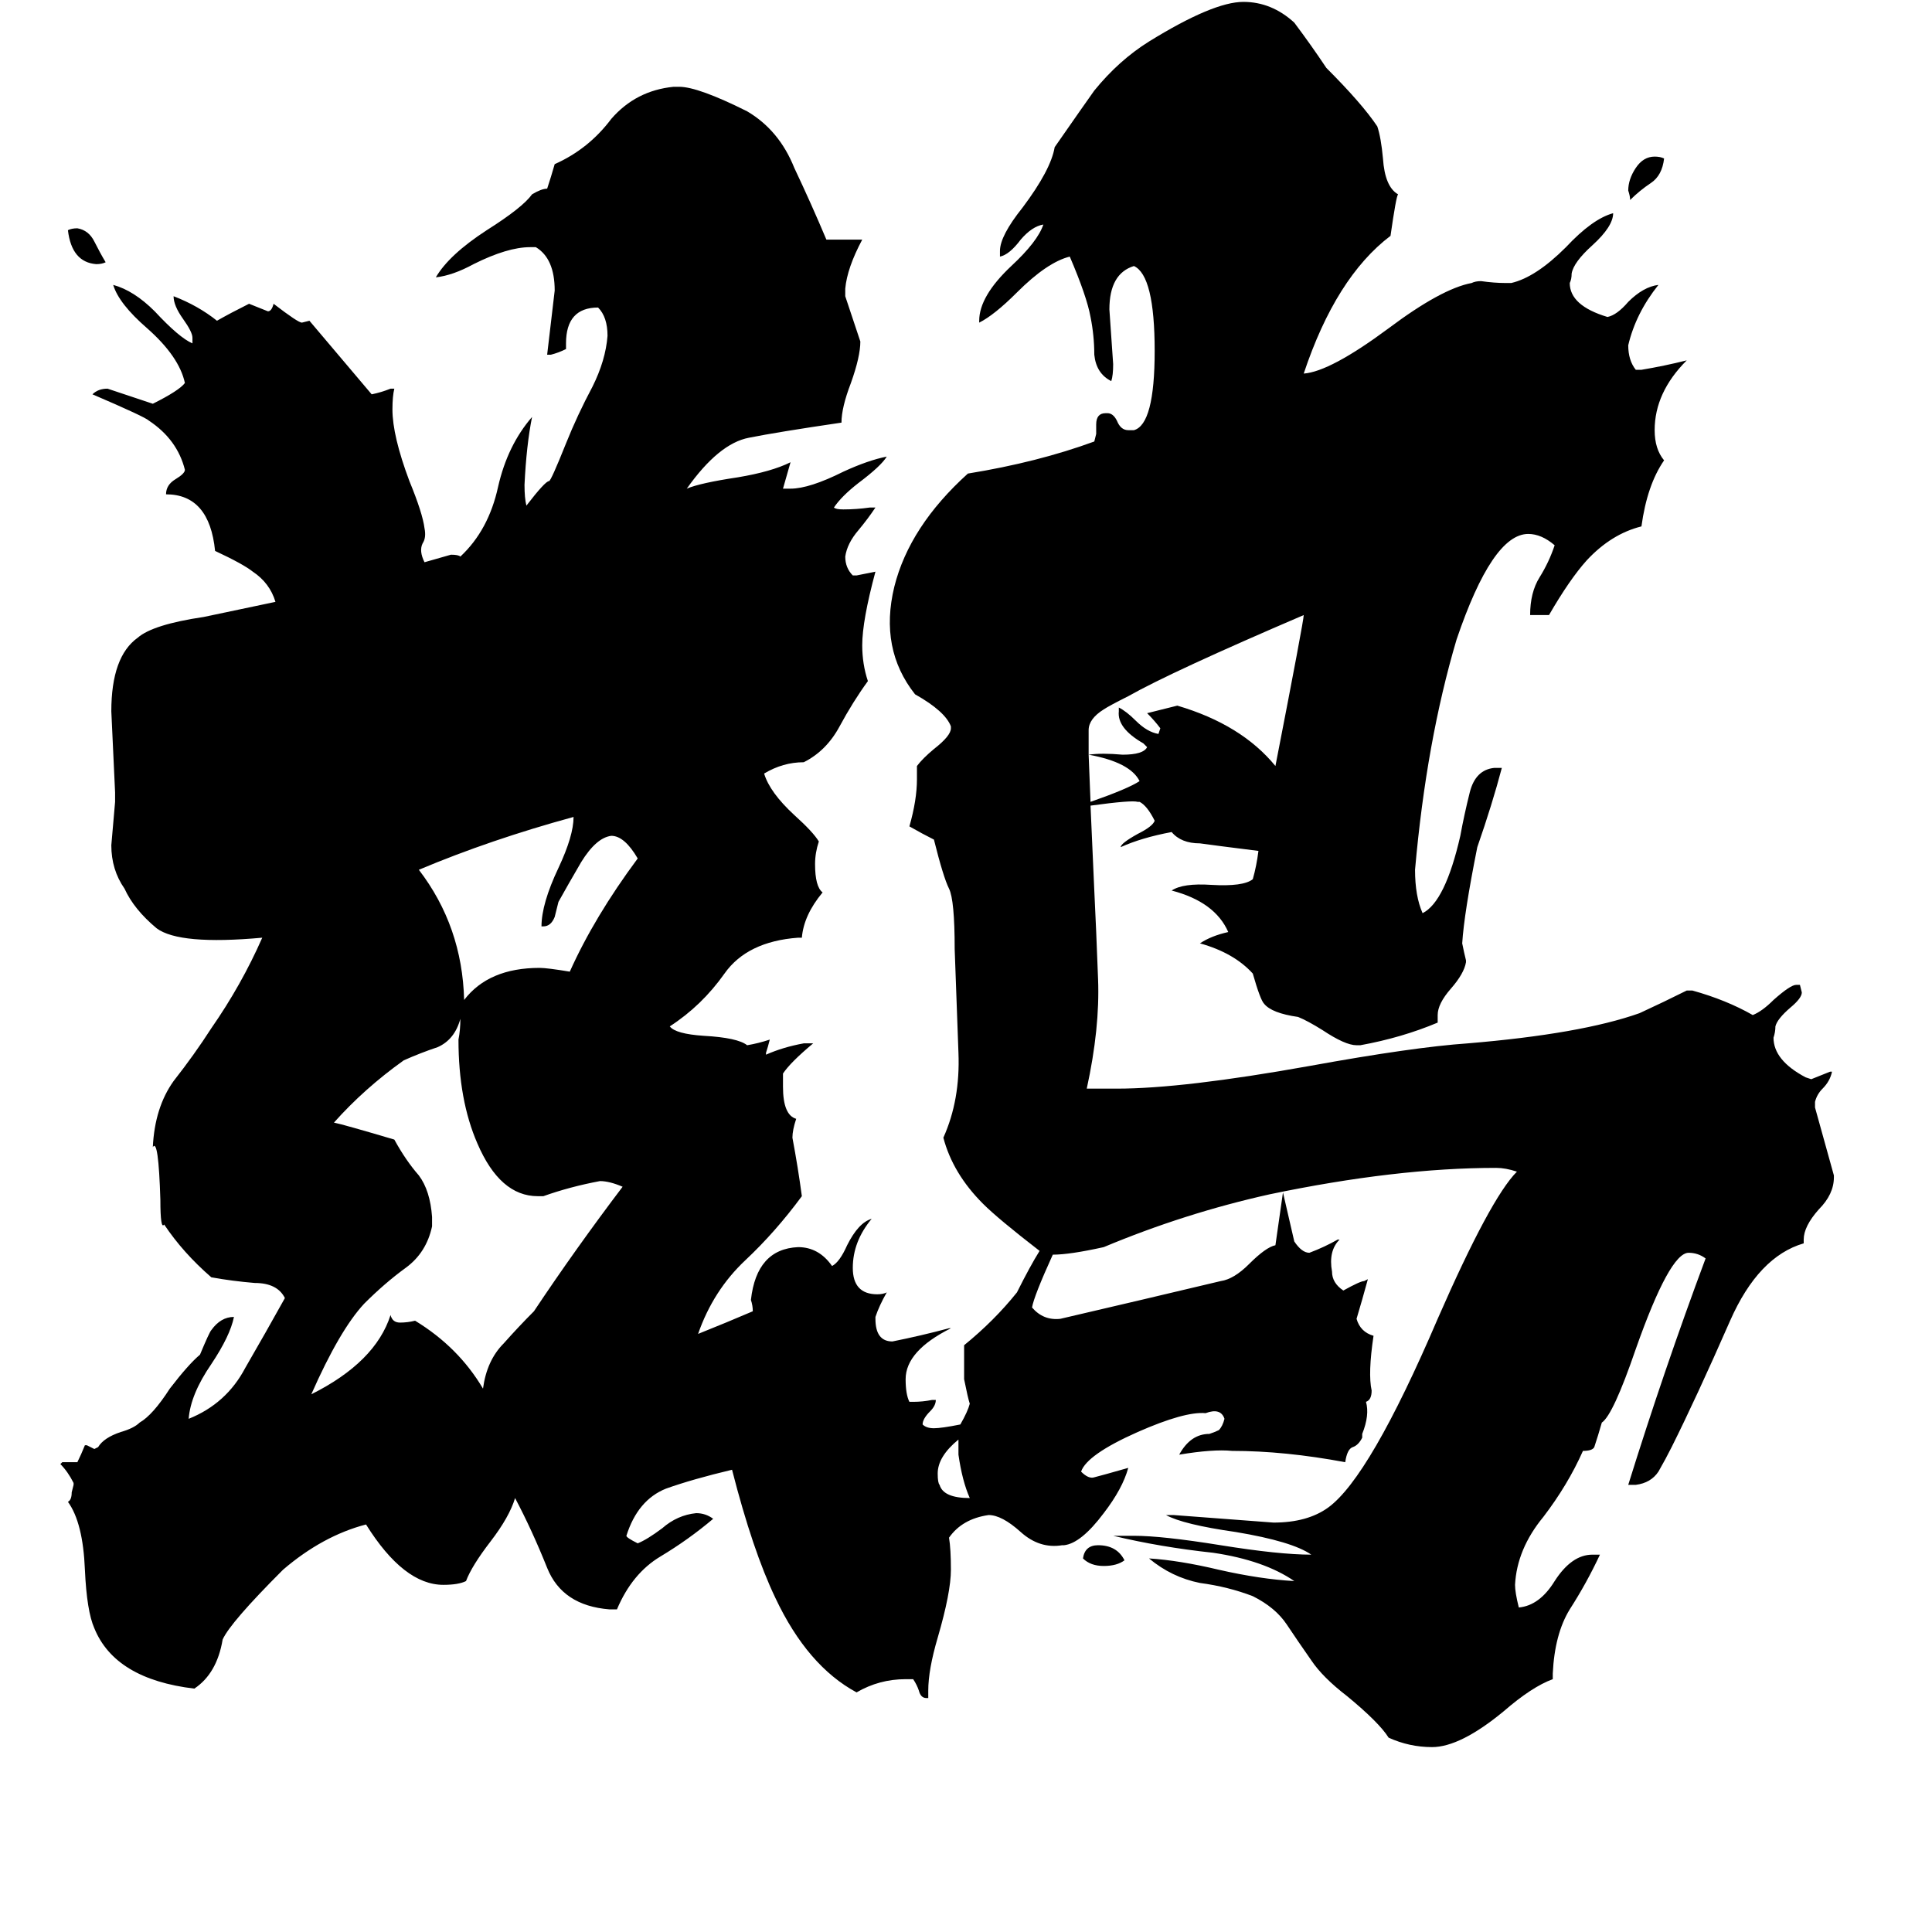 <svg xmlns="http://www.w3.org/2000/svg" viewBox="0 -800 1024 1024">
	<path fill="#000000" d="M596 27Q592 30 585 30Q578 30 574 26Q575 19 582 19Q592 19 596 27ZM882 -716Q881 -707 875 -703Q869 -699 864 -694Q864 -696 863 -699Q863 -705 867 -711Q871 -717 877 -717Q880 -717 882 -716ZM56 -661Q54 -660 51 -660Q38 -661 36 -678Q38 -679 41 -679Q47 -678 50 -672Q53 -666 56 -661ZM288 -309H287Q287 -321 296 -340Q304 -357 304 -367Q260 -355 222 -339Q245 -309 246 -270Q259 -287 286 -287Q290 -287 302 -285Q315 -314 338 -345Q331 -357 324 -357Q316 -356 308 -343Q301 -331 296 -322Q295 -318 294 -314Q292 -309 288 -309ZM288 -166H285Q265 -166 253 -194Q243 -217 243 -249Q244 -254 244 -260Q241 -249 232 -245Q223 -242 214 -238Q193 -223 177 -205Q182 -204 209 -196Q215 -185 222 -177Q228 -169 229 -155V-150Q226 -136 215 -128Q204 -120 193 -109Q180 -95 165 -61Q199 -78 207 -103Q208 -99 212 -99Q216 -99 220 -100Q243 -86 256 -64Q258 -79 267 -88Q275 -97 283 -105Q305 -138 330 -171Q323 -174 318 -174Q302 -171 288 -166ZM676 -394Q691 -471 691 -474Q621 -444 598 -431Q588 -426 585 -424Q577 -419 577 -413V-400Q584 -401 595 -400Q606 -400 608 -404L606 -406Q592 -414 593 -423V-425Q597 -423 602 -418Q608 -412 614 -411L615 -414Q612 -418 608 -422Q616 -424 624 -426Q658 -416 676 -394ZM667 -349Q643 -352 636 -353Q626 -353 621 -359Q605 -356 594 -351Q594 -353 603 -358Q611 -362 612 -365Q608 -373 604 -375H603Q600 -376 578 -373L580 -328Q581 -308 582 -281Q583 -255 576 -223H592Q627 -223 694 -235Q749 -245 778 -247Q838 -252 869 -263Q882 -269 894 -275H897Q915 -270 929 -262Q934 -264 940 -270Q949 -278 952 -278H954L955 -274Q955 -271 949 -266Q942 -260 941 -256Q941 -253 940 -250Q940 -238 957 -229L960 -228Q965 -230 970 -232H971Q970 -227 966 -223Q963 -220 962 -216V-213Q967 -195 972 -177V-176Q972 -167 964 -159Q956 -150 956 -143V-141Q932 -134 917 -100Q899 -59 886 -33Q883 -27 879 -20Q875 -14 867 -13H863Q882 -74 904 -133Q900 -136 895 -136Q885 -136 867 -85Q855 -50 849 -46Q847 -39 845 -33Q844 -31 839 -31Q831 -13 818 4Q804 21 803 40Q803 44 805 52Q816 51 824 38Q833 24 844 24H848Q841 39 832 53Q824 66 823 87V90Q812 94 797 107Q774 126 759 126Q747 126 736 121Q731 113 714 99Q701 89 695 80Q688 70 682 61Q676 52 664 46Q651 41 636 39Q621 36 609 26Q625 27 646 32Q668 37 686 38Q670 27 643 23Q615 20 590 14H601Q616 14 647 19Q678 24 695 24Q685 17 655 12Q627 8 618 3H622Q649 5 675 7Q693 7 704 -1Q726 -17 762 -101Q790 -165 804 -179Q798 -181 793 -181Q740 -181 673 -167Q628 -157 585 -139Q567 -135 558 -135Q548 -113 547 -107Q553 -100 562 -101Q605 -111 647 -121Q654 -122 662 -130Q671 -139 676 -140Q678 -154 680 -168Q683 -155 686 -142Q690 -136 694 -136Q702 -139 709 -143H710Q704 -137 706 -126Q706 -120 712 -116Q721 -121 723 -121L725 -122Q722 -111 719 -101Q721 -94 728 -92Q725 -72 727 -63Q727 -58 724 -57Q726 -50 722 -40V-38Q720 -34 717 -33Q714 -32 713 -25Q681 -31 653 -31Q643 -32 625 -29Q631 -40 641 -40Q644 -41 646 -42Q648 -44 649 -48Q647 -54 639 -51Q628 -52 603 -41Q576 -29 573 -20Q577 -16 580 -17Q584 -18 598 -22Q595 -11 585 2Q573 18 564 19H563Q551 21 541 12Q531 3 524 3Q510 5 503 15Q504 21 504 32Q504 44 497 68Q492 85 492 96V100H491Q488 100 487 96Q486 93 484 90H480Q466 90 454 97Q428 83 411 47Q399 22 388 -21Q367 -16 353 -11Q338 -5 332 14Q332 15 338 18Q343 16 351 10Q359 3 369 2Q374 2 378 5Q365 16 350 25Q335 34 327 53H323Q298 51 290 31Q282 11 273 -6Q270 4 260 17Q250 30 247 38Q243 40 235 40Q214 40 194 8Q171 14 150 32Q122 60 118 69Q115 87 103 95Q61 90 50 63Q46 54 45 32Q44 7 36 -4Q38 -5 38 -9L39 -13V-14Q36 -20 32 -24L33 -25H41Q43 -29 45 -34H46Q48 -33 50 -32L52 -33Q55 -38 64 -41Q71 -43 74 -46Q81 -50 90 -64Q100 -77 106 -82Q111 -94 112 -95Q117 -102 124 -102Q122 -92 112 -77Q101 -61 100 -48Q120 -56 130 -75Q141 -94 151 -112Q147 -120 135 -120Q123 -121 112 -123Q97 -136 87 -151Q85 -148 85 -164Q84 -197 81 -192Q82 -213 92 -227Q103 -241 112 -255Q128 -278 139 -303Q95 -299 83 -308Q71 -318 66 -329Q59 -339 59 -352Q60 -363 61 -375V-380Q60 -401 59 -423Q59 -452 73 -462Q81 -469 108 -473Q127 -477 146 -481Q143 -491 134 -497Q129 -501 114 -508Q111 -538 88 -538Q88 -543 93 -546Q98 -549 98 -551Q94 -567 79 -577Q77 -579 49 -591Q52 -594 57 -594Q69 -590 81 -586Q95 -593 98 -597Q95 -611 78 -626Q63 -639 60 -649Q71 -646 82 -635Q95 -621 102 -618V-621Q102 -624 97 -631Q92 -638 92 -643Q105 -638 115 -630Q122 -634 132 -639Q137 -637 142 -635Q144 -635 145 -639Q158 -629 160 -629L164 -630Q181 -610 197 -591Q202 -592 207 -594H209Q208 -590 208 -583Q208 -569 217 -545Q224 -528 225 -520Q226 -515 224 -512Q222 -508 225 -502Q232 -504 239 -506Q243 -506 244 -505Q259 -519 264 -542Q269 -564 282 -579Q279 -564 278 -543Q278 -536 279 -532Q289 -545 291 -545Q292 -545 300 -565Q306 -580 314 -595Q321 -609 322 -622Q322 -632 317 -637Q300 -637 300 -618V-615Q296 -613 292 -612H290Q292 -629 294 -646Q294 -663 284 -669H281Q269 -669 251 -660Q240 -654 231 -653Q238 -665 258 -678Q277 -690 282 -697Q287 -700 290 -700Q292 -706 294 -713Q312 -721 324 -737Q337 -752 357 -754H360Q370 -754 396 -741Q413 -731 421 -711Q430 -692 438 -673H457Q449 -658 448 -647V-643Q452 -631 456 -619Q456 -611 451 -597Q446 -584 446 -576Q412 -571 397 -568Q381 -565 364 -541Q371 -544 391 -547Q409 -550 419 -555Q417 -548 415 -541H419Q429 -541 447 -550Q460 -556 470 -558Q467 -553 455 -544Q446 -537 442 -531Q443 -530 447 -530Q454 -530 461 -531H464Q460 -525 455 -519Q449 -512 448 -505Q448 -499 452 -495H454Q459 -496 464 -497Q457 -471 457 -458Q457 -448 460 -439Q452 -428 445 -415Q438 -402 426 -396Q415 -396 405 -390Q408 -380 421 -368Q431 -359 434 -354Q432 -348 432 -342Q432 -330 436 -327Q426 -315 425 -303H423Q396 -301 384 -284Q372 -267 355 -256Q358 -252 373 -251Q391 -250 396 -246Q402 -247 408 -249Q407 -245 406 -242V-241Q415 -245 426 -247H431Q419 -237 415 -231V-224Q415 -209 422 -207Q420 -201 420 -197Q423 -181 425 -166Q411 -147 395 -132Q378 -116 370 -93Q385 -99 399 -105Q399 -108 398 -111Q401 -138 423 -139Q434 -139 441 -129Q445 -131 449 -140Q455 -152 462 -154Q452 -142 452 -128Q452 -114 465 -114Q468 -114 470 -115Q466 -108 464 -102V-101Q464 -89 473 -89Q488 -92 503 -96H504Q480 -84 480 -69Q480 -61 482 -57H484Q489 -57 494 -58H496Q496 -55 493 -52Q489 -48 489 -45Q491 -43 495 -43Q499 -43 509 -45Q513 -52 514 -56Q513 -59 511 -69Q511 -78 511 -87Q527 -100 539 -115Q546 -129 551 -137Q529 -154 521 -162Q505 -178 500 -197Q509 -217 508 -242Q507 -268 506 -297Q506 -323 503 -329Q500 -335 495 -355Q489 -358 482 -362Q486 -376 486 -387V-394Q489 -398 495 -403Q504 -410 504 -414V-415Q501 -423 485 -432Q466 -456 474 -489Q482 -521 513 -549Q550 -555 580 -566L581 -570V-575Q581 -581 586 -581H587Q590 -581 592 -577Q594 -572 598 -572H601Q612 -575 612 -614Q612 -654 601 -659Q588 -655 588 -636Q589 -621 590 -607Q590 -601 589 -598Q581 -602 580 -612Q580 -622 578 -632Q576 -643 567 -664Q555 -661 539 -645Q527 -633 519 -629V-630Q519 -643 536 -659Q550 -672 553 -681Q547 -680 541 -673Q535 -665 530 -664V-667Q530 -675 542 -690Q557 -710 559 -722Q575 -745 580 -752Q593 -768 609 -778Q643 -799 659 -799Q674 -799 686 -788Q695 -776 703 -764Q722 -745 730 -733Q732 -727 733 -716Q734 -701 741 -697Q740 -696 737 -675Q708 -653 691 -602Q705 -603 736 -626Q764 -647 780 -650Q782 -651 785 -651Q792 -650 798 -650H801Q814 -653 830 -669Q844 -684 855 -687Q855 -680 844 -670Q834 -661 833 -655Q833 -652 832 -650Q832 -638 852 -632Q857 -633 863 -640Q871 -648 879 -649Q867 -634 863 -617Q863 -609 867 -604H870Q882 -606 894 -609Q877 -592 877 -572Q877 -562 882 -556Q873 -543 870 -521Q854 -517 841 -503Q832 -493 821 -474H811Q811 -486 816 -494Q821 -502 824 -511Q817 -517 810 -517Q791 -517 772 -461Q756 -407 750 -339Q750 -325 754 -316Q766 -322 774 -357Q776 -368 779 -380Q782 -392 792 -393H796Q791 -374 783 -351Q776 -316 775 -300Q776 -295 777 -291V-290Q776 -284 769 -276Q762 -268 762 -262V-258Q743 -250 721 -246H719Q713 -246 701 -254Q693 -259 688 -261Q674 -263 670 -268Q668 -270 664 -284Q654 -295 636 -300Q642 -304 651 -306Q644 -322 621 -328Q627 -332 642 -331Q659 -330 664 -334Q666 -341 667 -349ZM578 -375Q598 -382 604 -386Q599 -396 577 -400ZM514 -6Q510 -15 508 -29Q508 -33 508 -37Q497 -28 497 -19Q497 -14 498 -13Q500 -6 514 -6Z"/>
</svg>